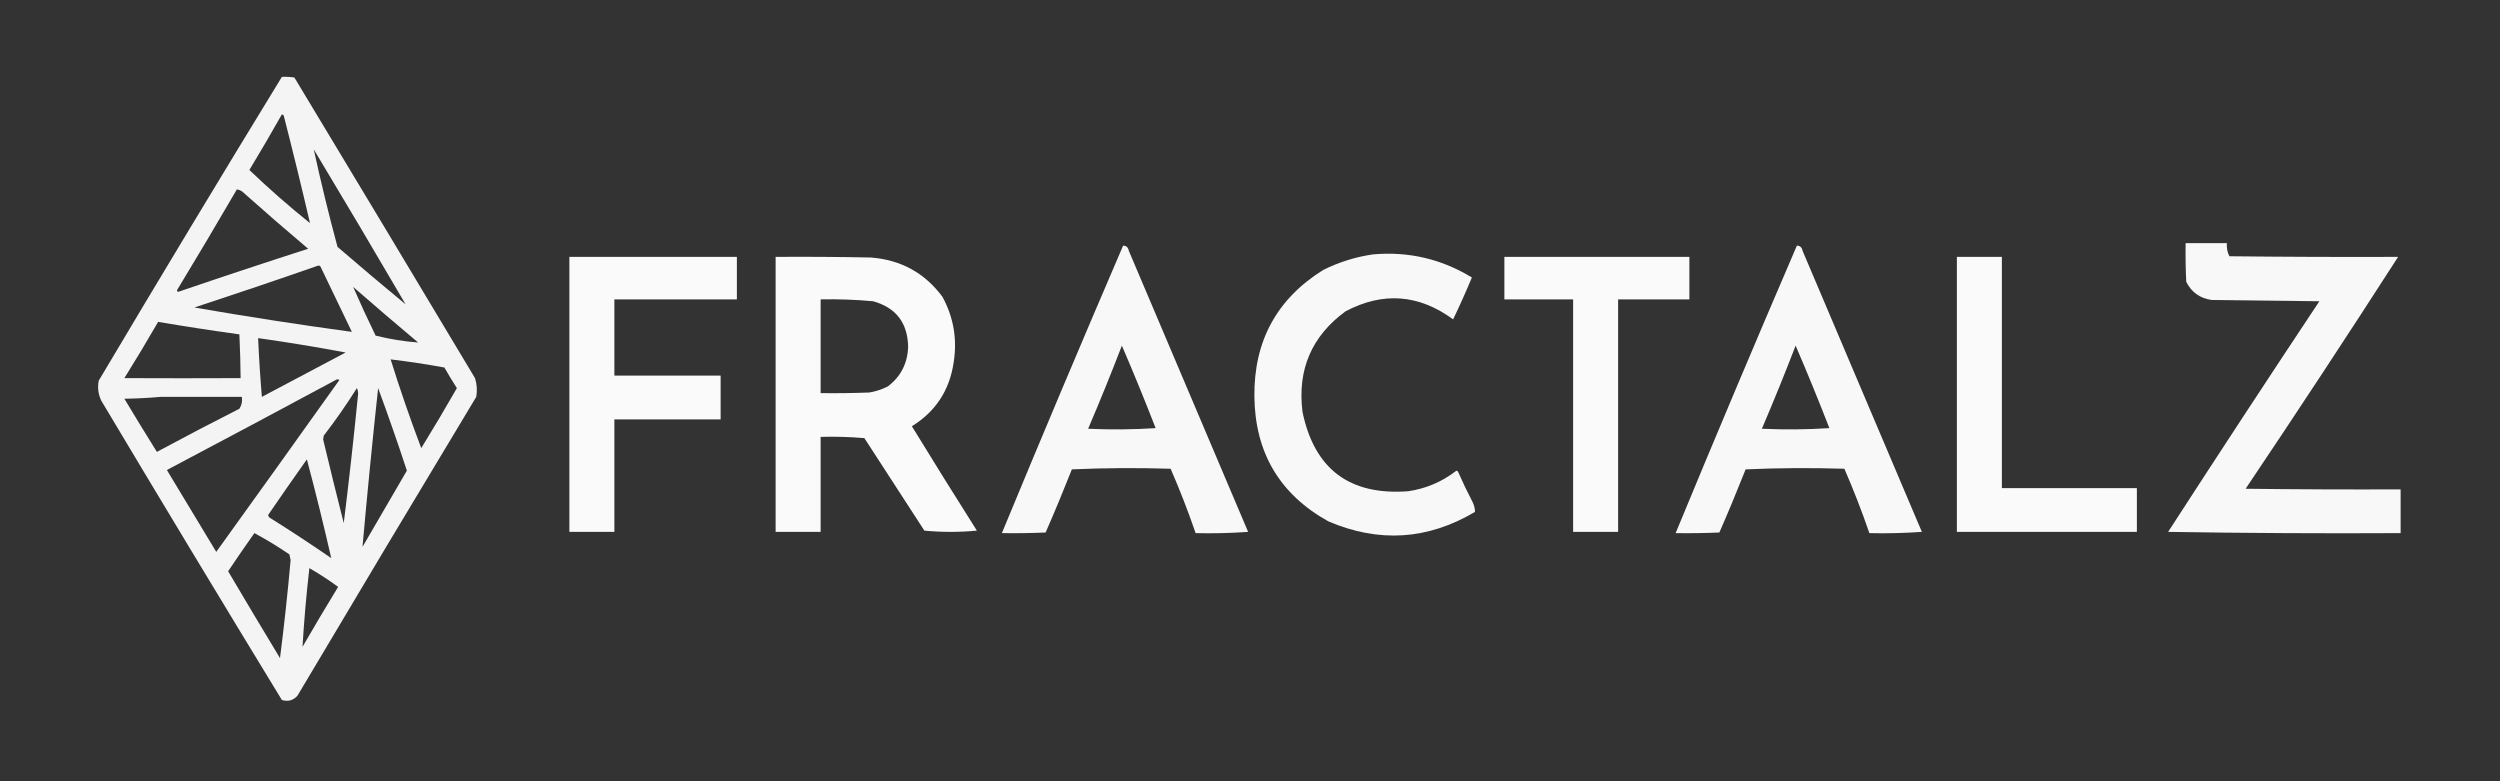 <?xml version="1.0" encoding="UTF-8"?>
<!DOCTYPE svg PUBLIC "-//W3C//DTD SVG 1.1//EN" "http://www.w3.org/Graphics/SVG/1.1/DTD/svg11.dtd">
<svg xmlns="http://www.w3.org/2000/svg" version="1.1" width="2000px" height="625px" style="shape-rendering:geometricPrecision; text-rendering:geometricPrecision; image-rendering:optimizeQuality; fill-rule:evenodd; clip-rule:evenodd" xmlns:xlink="http://www.w3.org/1999/xlink">
<rect width="100%" height="100%" fill="#333333" stroke="none"/>
<g><path style="opacity:0.942" fill="white" d="M 225.5,61.5 C 228.85,61.335 232.183,61.502 235.5,62C 283.792,142.084 331.959,222.25 380,302.5C 381.555,307.382 381.888,312.382 381,317.5C 333.082,397.001 285.415,476.668 238,556.5C 234.692,560.327 230.526,561.494 225.5,560C 176.956,480.416 128.79,400.582 81,320.5C 78.576,315.43 77.909,310.097 79,304.5C 127.342,223.14 176.175,142.14 225.5,61.5 Z M 225.5,91.5 C 226.117,91.611 226.617,91.944 227,92.5C 234.338,121.185 241.338,149.851 248,178.5C 231.178,165.007 215.012,150.841 199.5,136C 208.378,121.289 217.044,106.456 225.5,91.5 Z M 324.5,243.5 C 306.206,228.377 288.039,213.044 270,197.5C 263.019,171.577 256.685,145.577 251,119.5C 275.775,160.724 300.275,202.057 324.5,243.5 Z M 189.5,151.5 C 190.922,151.709 192.255,152.209 193.5,153C 210.98,168.569 228.646,183.903 246.5,199C 211.745,210.196 177.078,221.696 142.5,233.5C 141.479,232.998 141.312,232.332 142,231.5C 158.108,204.943 173.941,178.276 189.5,151.5 Z M 254.5,212.5 C 255.376,212.369 256.043,212.702 256.5,213.5C 264.833,230.833 273.167,248.167 281.5,265.5C 239.585,259.794 197.585,253.294 155.5,246C 188.709,235.098 221.709,223.931 254.5,212.5 Z M 282.5,229.5 C 299.667,244.498 317,259.331 334.5,274C 323.031,273.144 311.697,271.311 300.5,268.5C 294.215,255.598 288.215,242.598 282.5,229.5 Z M 126.5,257.5 C 148.115,261.158 169.782,264.491 191.5,267.5C 192.055,279.159 192.388,290.826 192.5,302.5C 161.473,302.639 130.473,302.639 99.5,302.5C 108.763,287.638 117.763,272.638 126.5,257.5 Z M 206.5,270.5 C 229.944,273.796 253.278,277.63 276.5,282C 254.167,293.833 231.833,305.667 209.5,317.5C 208.18,301.838 207.18,286.171 206.5,270.5 Z M 312.5,287.5 C 326.89,289.231 341.223,291.398 355.5,294C 358.708,299.583 362.041,305.083 365.5,310.5C 356.252,326.665 346.752,342.665 337,358.5C 328.142,335.093 319.975,311.427 312.5,287.5 Z M 269.5,303.5 C 270.239,303.369 270.906,303.536 271.5,304C 238.789,349.921 205.956,395.755 173,441.5C 159.833,419.667 146.667,397.833 133.5,376C 178.998,351.969 224.331,327.802 269.5,303.5 Z M 285.5,310.5 C 286.158,311.793 286.492,313.293 286.5,315C 283.101,349.595 279.267,384.095 275,418.5C 269.342,396.202 263.842,373.869 258.5,351.5C 258.667,350.5 258.833,349.5 259,348.5C 268.468,336.212 277.302,323.545 285.5,310.5 Z M 302.5,310.5 C 310.532,332.257 318.198,354.257 325.5,376.5C 313.683,396.796 301.849,417.129 290,437.5C 293.76,395.156 297.927,352.823 302.5,310.5 Z M 128.5,317.5 C 150.167,317.5 171.833,317.5 193.5,317.5C 194.006,321.007 193.34,324.174 191.5,327C 169.342,338.245 147.342,349.745 125.5,361.5C 116.708,347.417 108.041,333.25 99.5,319C 109.342,318.83 119.009,318.33 128.5,317.5 Z M 245.5,367.5 C 252.464,393.688 258.964,420.021 265,446.5C 248.757,435.294 232.257,424.46 215.5,414C 214.978,413.439 214.645,412.772 214.5,412C 224.714,397.067 235.048,382.234 245.5,367.5 Z M 203.5,426.5 C 213.066,431.624 222.4,437.291 231.5,443.5C 231.833,445 232.167,446.5 232.5,448C 230.157,474.267 227.324,500.433 224,526.5C 210.034,503.4 196.201,480.233 182.5,457C 189.381,446.734 196.381,436.568 203.5,426.5 Z M 247.5,454.5 C 255.401,459.054 263.068,464.054 270.5,469.5C 260.801,485.369 251.301,501.369 242,517.5C 243.26,496.47 245.094,475.47 247.5,454.5 Z"/></g>
<g><path style="opacity:0.962" fill="white" d="M 1748.5,194.5 C 1759.5,194.5 1770.5,194.5 1781.5,194.5C 1781.2,198.215 1781.86,201.715 1783.5,205C 1828.5,205.5 1873.5,205.667 1918.5,205.5C 1878.49,267.659 1837.83,329.493 1796.5,391C 1837.83,391.5 1879.17,391.667 1920.5,391.5C 1920.5,403.167 1920.5,414.833 1920.5,426.5C 1858.5,426.833 1796.5,426.5 1734.5,425.5C 1774.46,363.743 1814.79,302.243 1855.5,241C 1826.83,240.667 1798.17,240.333 1769.5,240C 1760.08,238.717 1753.25,233.883 1749,225.5C 1748.5,215.172 1748.33,204.839 1748.5,194.5 Z"/></g>
<g><path style="opacity:0.964" fill="white" d="M 898.5,196.5 C 901.05,196.561 902.55,197.894 903,200.5C 934.833,275.5 966.667,350.5 998.5,425.5C 984.516,426.499 970.516,426.833 956.5,426.5C 950.525,409.077 943.858,391.91 936.5,375C 910.16,374.167 883.827,374.333 857.5,375.5C 850.788,392.472 843.788,409.305 836.5,426C 824.838,426.5 813.171,426.667 801.5,426.5C 833.278,349.609 865.611,272.942 898.5,196.5 Z M 897.5,276.5 C 906.865,298.239 915.865,320.239 924.5,342.5C 906.509,343.666 888.509,343.833 870.5,343C 879.925,320.987 888.925,298.82 897.5,276.5 Z"/></g>
<g><path style="opacity:0.964" fill="white" d="M 1437.5,196.5 C 1440.05,196.561 1441.55,197.894 1442,200.5C 1473.83,275.5 1505.67,350.5 1537.5,425.5C 1523.52,426.499 1509.52,426.833 1495.5,426.5C 1489.53,409.077 1482.86,391.91 1475.5,375C 1449.16,374.167 1422.83,374.333 1396.5,375.5C 1389.79,392.472 1382.79,409.305 1375.5,426C 1363.84,426.5 1352.17,426.667 1340.5,426.5C 1372.28,349.609 1404.61,272.942 1437.5,196.5 Z M 1436.5,276.5 C 1445.86,298.239 1454.86,320.239 1463.5,342.5C 1445.51,343.666 1427.51,343.833 1409.5,343C 1418.92,320.987 1427.92,298.82 1436.5,276.5 Z"/></g>
<g><path style="opacity:0.964" fill="white" d="M 1098.5,203.5 C 1126.95,201.03 1153.28,207.197 1177.5,222C 1172.79,233.309 1167.79,244.476 1162.5,255.5C 1135.1,235.423 1106.44,233.257 1076.5,249C 1049.29,268.914 1037.79,295.747 1042,329.5C 1051.48,375.299 1079.65,396.465 1126.5,393C 1140.61,390.941 1153.28,385.608 1164.5,377C 1165.33,376.312 1166,376.479 1166.5,377.5C 1170.06,385.622 1173.89,393.622 1178,401.5C 1179.31,404.089 1179.98,406.756 1180,409.5C 1142.18,431.937 1103.02,434.437 1062.5,417C 1023.62,395.277 1003.96,361.943 1003.5,317C 1003.12,272.812 1021.46,239.145 1058.5,216C 1071.28,209.647 1084.61,205.48 1098.5,203.5 Z"/></g>
<g><path style="opacity:0.976" fill="white" d="M 455.5,205.5 C 500.167,205.5 544.833,205.5 589.5,205.5C 589.5,216.833 589.5,228.167 589.5,239.5C 556.833,239.5 524.167,239.5 491.5,239.5C 491.5,259.833 491.5,280.167 491.5,300.5C 519.833,300.5 548.167,300.5 576.5,300.5C 576.5,312.167 576.5,323.833 576.5,335.5C 548.167,335.5 519.833,335.5 491.5,335.5C 491.5,365.5 491.5,395.5 491.5,425.5C 479.5,425.5 467.5,425.5 455.5,425.5C 455.5,352.167 455.5,278.833 455.5,205.5 Z"/></g>
<g><path style="opacity:0.974" fill="white" d="M 620.5,205.5 C 645.836,205.333 671.169,205.5 696.5,206C 720.631,207.809 739.798,218.309 754,237.5C 762.823,253.771 765.823,271.104 763,289.5C 759.794,312.004 748.628,329.171 729.5,341C 746.62,368.956 763.953,396.789 781.5,424.5C 767.5,425.833 753.5,425.833 739.5,424.5C 723.5,399.833 707.5,375.167 691.5,350.5C 679.852,349.501 668.186,349.168 656.5,349.5C 656.5,374.833 656.5,400.167 656.5,425.5C 644.5,425.5 632.5,425.5 620.5,425.5C 620.5,352.167 620.5,278.833 620.5,205.5 Z M 656.5,239.5 C 670.532,239.209 684.532,239.709 698.5,241C 716.838,246.145 726.171,258.312 726.5,277.5C 726.053,290.562 720.72,301.062 710.5,309C 705.768,311.466 700.768,313.133 695.5,314C 682.504,314.5 669.504,314.667 656.5,314.5C 656.5,289.5 656.5,264.5 656.5,239.5 Z"/></g>
<g><path style="opacity:0.976" fill="white" d="M 1203.5,205.5 C 1252.83,205.5 1302.17,205.5 1351.5,205.5C 1351.5,216.833 1351.5,228.167 1351.5,239.5C 1332.5,239.5 1313.5,239.5 1294.5,239.5C 1294.5,301.5 1294.5,363.5 1294.5,425.5C 1282.5,425.5 1270.5,425.5 1258.5,425.5C 1258.5,363.5 1258.5,301.5 1258.5,239.5C 1240.17,239.5 1221.83,239.5 1203.5,239.5C 1203.5,228.167 1203.5,216.833 1203.5,205.5 Z"/></g>
<g><path style="opacity:0.973" fill="white" d="M 1565.5,205.5 C 1577.5,205.5 1589.5,205.5 1601.5,205.5C 1601.5,267.167 1601.5,328.833 1601.5,390.5C 1637.5,390.5 1673.5,390.5 1709.5,390.5C 1709.5,402.167 1709.5,413.833 1709.5,425.5C 1661.5,425.5 1613.5,425.5 1565.5,425.5C 1565.5,352.167 1565.5,278.833 1565.5,205.5 Z"/></g>
</svg>
